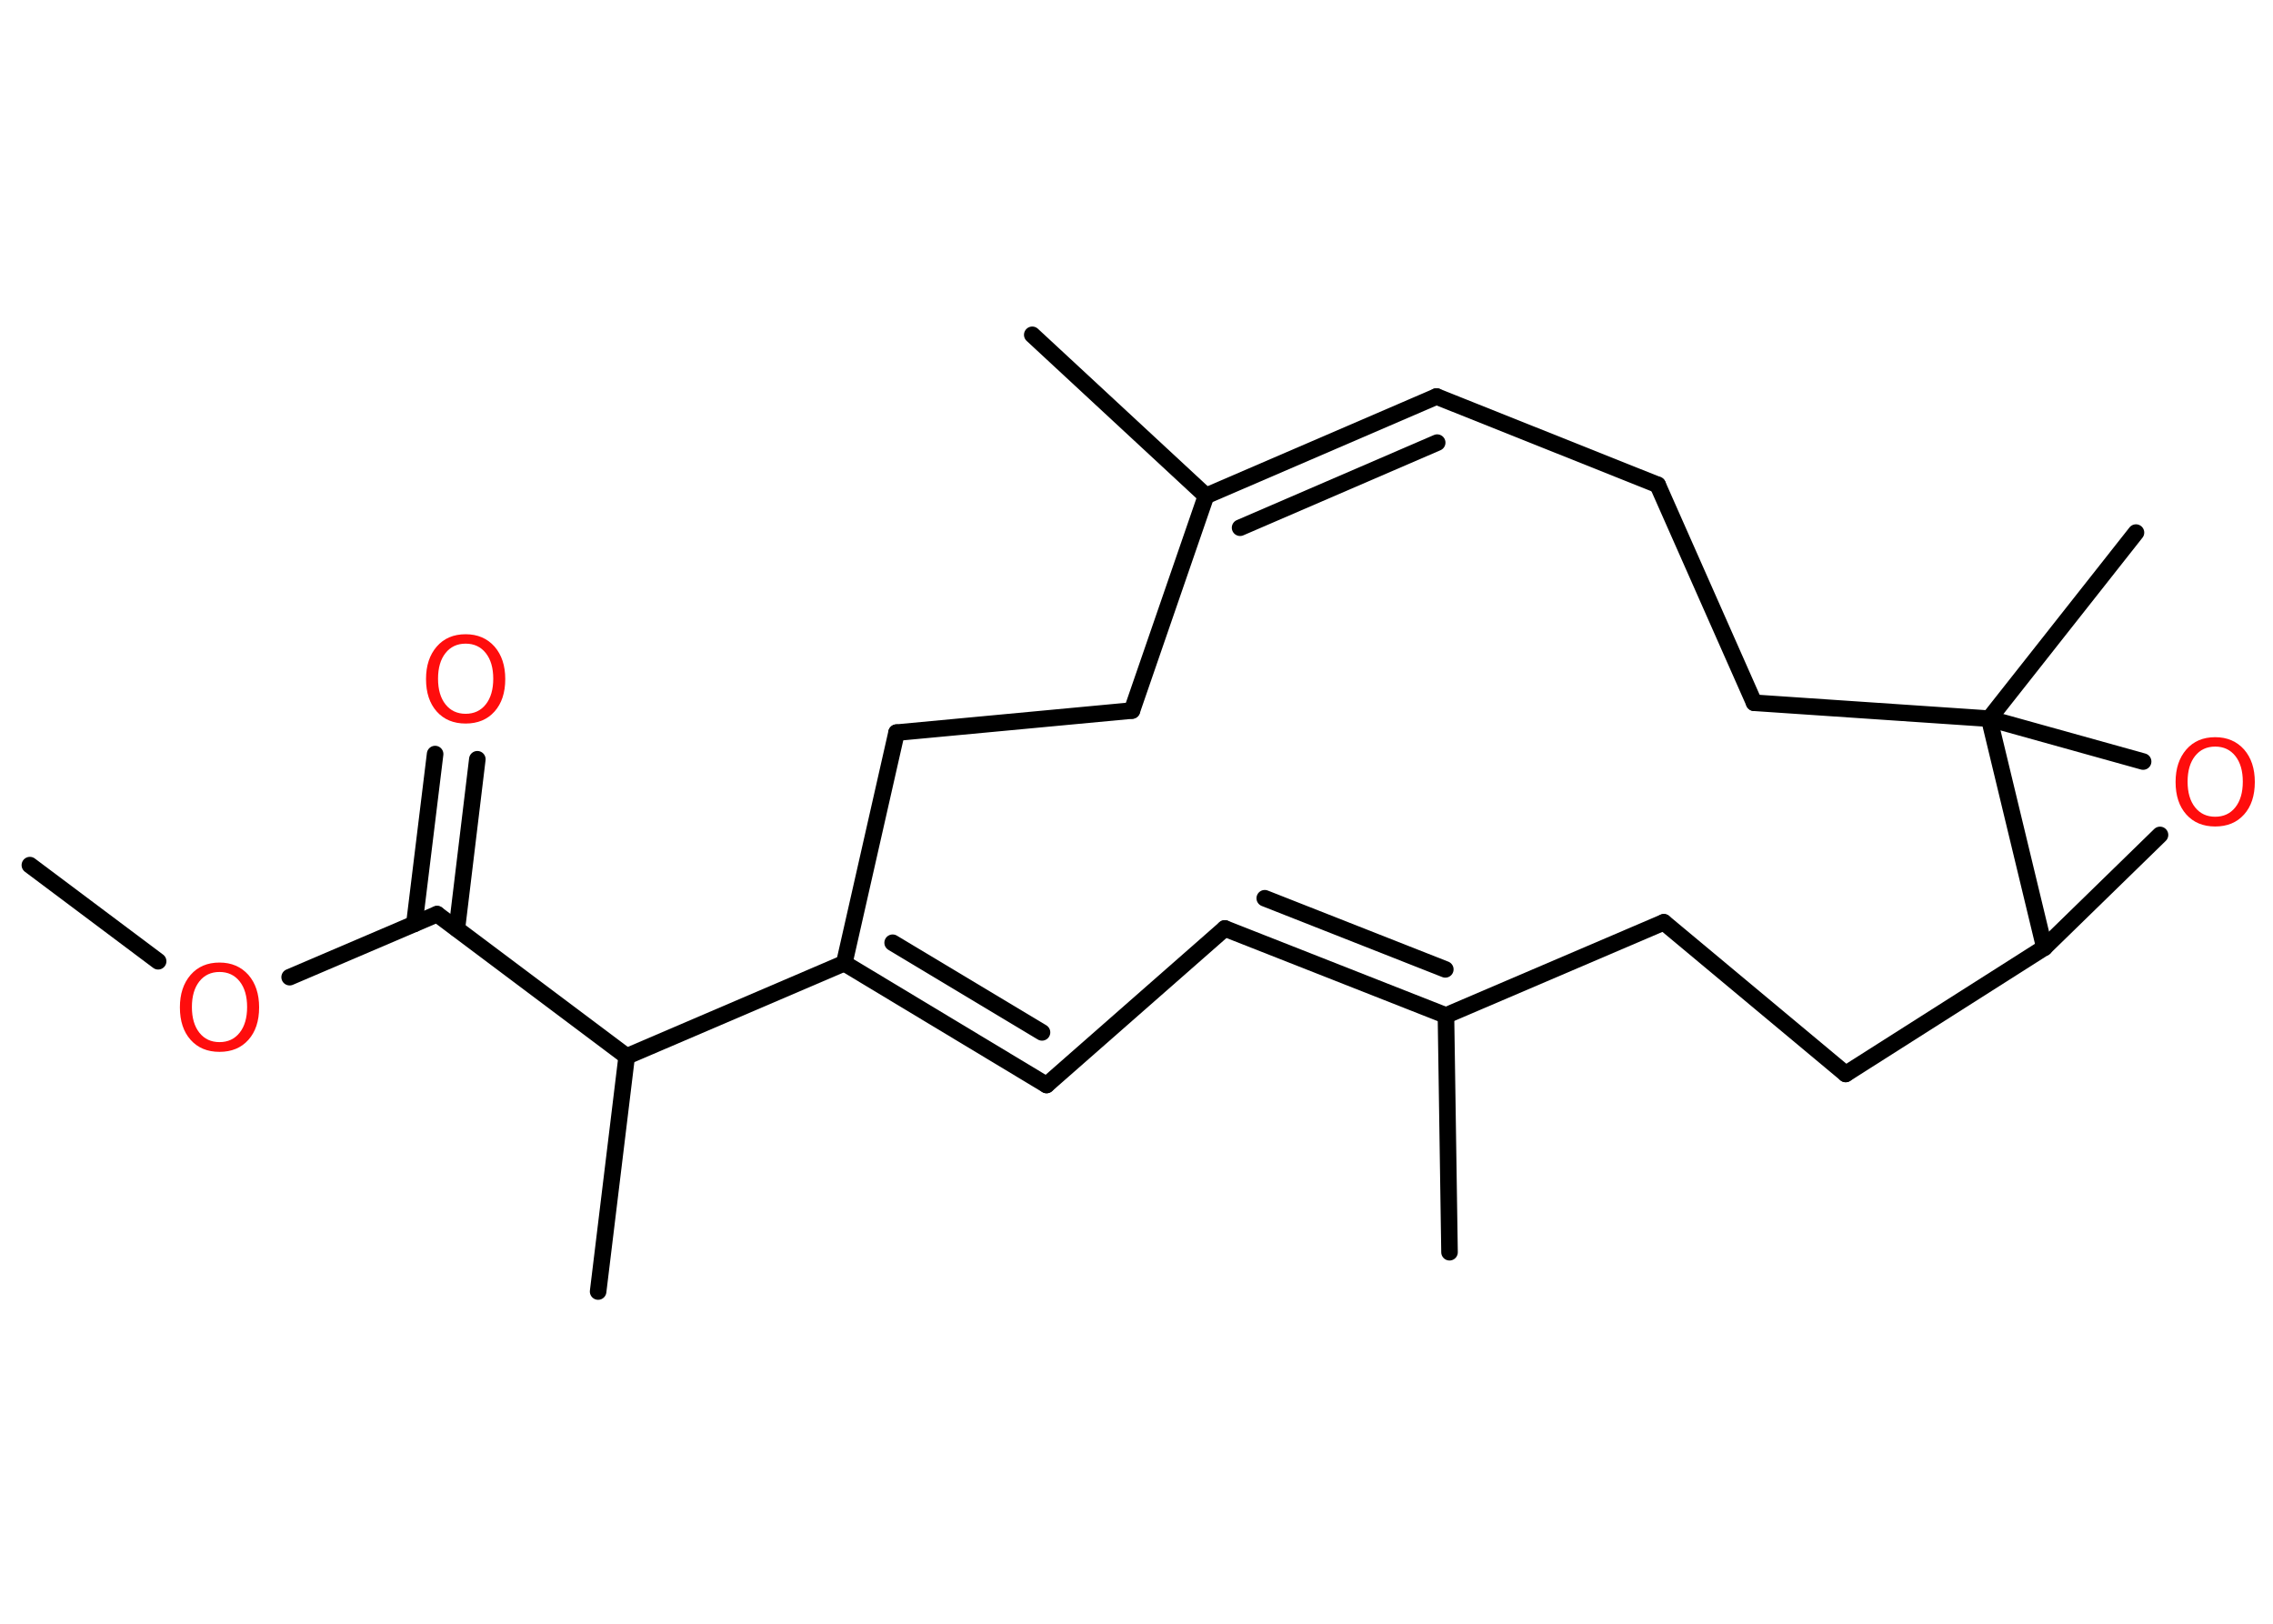 <?xml version='1.0' encoding='UTF-8'?>
<!DOCTYPE svg PUBLIC "-//W3C//DTD SVG 1.1//EN" "http://www.w3.org/Graphics/SVG/1.1/DTD/svg11.dtd">
<svg version='1.2' xmlns='http://www.w3.org/2000/svg' xmlns:xlink='http://www.w3.org/1999/xlink' width='70.0mm' height='50.0mm' viewBox='0 0 70.0 50.0'>
  <desc>Generated by the Chemistry Development Kit (http://github.com/cdk)</desc>
  <g stroke-linecap='round' stroke-linejoin='round' stroke='#000000' stroke-width='.51' fill='#FF0D0D'>
    <rect x='.0' y='.0' width='70.0' height='50.0' fill='#FFFFFF' stroke='none'/>
    <g id='mol1' class='mol'>
      <line id='mol1bnd1' class='bond' x1='.92' y1='26.64' x2='4.87' y2='29.6'/>
      <line id='mol1bnd2' class='bond' x1='8.92' y1='30.09' x2='13.46' y2='28.15'/>
      <g id='mol1bnd3' class='bond'>
        <line x1='12.76' y1='28.45' x2='13.4' y2='23.22'/>
        <line x1='14.07' y1='28.6' x2='14.7' y2='23.38'/>
      </g>
      <line id='mol1bnd4' class='bond' x1='13.46' y1='28.15' x2='19.3' y2='32.53'/>
      <line id='mol1bnd5' class='bond' x1='19.3' y1='32.53' x2='18.42' y2='39.77'/>
      <line id='mol1bnd6' class='bond' x1='19.3' y1='32.53' x2='26.0' y2='29.66'/>
      <g id='mol1bnd7' class='bond'>
        <line x1='26.0' y1='29.66' x2='32.23' y2='33.41'/>
        <line x1='27.49' y1='29.03' x2='32.09' y2='31.79'/>
      </g>
      <line id='mol1bnd8' class='bond' x1='32.23' y1='33.41' x2='37.72' y2='28.59'/>
      <g id='mol1bnd9' class='bond'>
        <line x1='44.53' y1='31.27' x2='37.72' y2='28.59'/>
        <line x1='44.51' y1='29.85' x2='38.95' y2='27.66'/>
      </g>
      <line id='mol1bnd10' class='bond' x1='44.53' y1='31.27' x2='44.64' y2='38.56'/>
      <line id='mol1bnd11' class='bond' x1='44.53' y1='31.27' x2='51.24' y2='28.4'/>
      <line id='mol1bnd12' class='bond' x1='51.24' y1='28.4' x2='56.84' y2='33.07'/>
      <line id='mol1bnd13' class='bond' x1='56.84' y1='33.07' x2='62.96' y2='29.18'/>
      <line id='mol1bnd14' class='bond' x1='62.96' y1='29.18' x2='66.52' y2='25.71'/>
      <line id='mol1bnd15' class='bond' x1='66.0' y1='23.45' x2='61.26' y2='22.13'/>
      <line id='mol1bnd16' class='bond' x1='62.96' y1='29.18' x2='61.26' y2='22.13'/>
      <line id='mol1bnd17' class='bond' x1='61.26' y1='22.13' x2='65.78' y2='16.4'/>
      <line id='mol1bnd18' class='bond' x1='61.26' y1='22.13' x2='54.02' y2='21.64'/>
      <line id='mol1bnd19' class='bond' x1='54.02' y1='21.64' x2='51.05' y2='14.93'/>
      <line id='mol1bnd20' class='bond' x1='51.05' y1='14.93' x2='44.24' y2='12.21'/>
      <g id='mol1bnd21' class='bond'>
        <line x1='44.24' y1='12.21' x2='37.14' y2='15.27'/>
        <line x1='44.26' y1='13.63' x2='38.19' y2='16.25'/>
      </g>
      <line id='mol1bnd22' class='bond' x1='37.14' y1='15.27' x2='31.79' y2='10.31'/>
      <line id='mol1bnd23' class='bond' x1='37.14' y1='15.27' x2='34.86' y2='21.88'/>
      <line id='mol1bnd24' class='bond' x1='34.86' y1='21.88' x2='27.61' y2='22.56'/>
      <line id='mol1bnd25' class='bond' x1='26.0' y1='29.66' x2='27.61' y2='22.56'/>
      <path id='mol1atm2' class='atom' d='M6.76 29.93q-.39 .0 -.62 .29q-.23 .29 -.23 .79q.0 .5 .23 .79q.23 .29 .62 .29q.39 .0 .62 -.29q.23 -.29 .23 -.79q.0 -.5 -.23 -.79q-.23 -.29 -.62 -.29zM6.76 29.64q.55 .0 .89 .38q.33 .38 .33 1.0q.0 .63 -.33 1.0q-.33 .37 -.89 .37q-.56 .0 -.89 -.37q-.33 -.37 -.33 -1.0q.0 -.62 .33 -1.0q.33 -.38 .89 -.38z' stroke='none'/>
      <path id='mol1atm4' class='atom' d='M14.34 19.82q-.39 .0 -.62 .29q-.23 .29 -.23 .79q.0 .5 .23 .79q.23 .29 .62 .29q.39 .0 .62 -.29q.23 -.29 .23 -.79q.0 -.5 -.23 -.79q-.23 -.29 -.62 -.29zM14.34 19.53q.55 .0 .89 .38q.33 .38 .33 1.0q.0 .63 -.33 1.0q-.33 .37 -.89 .37q-.56 .0 -.89 -.37q-.33 -.37 -.33 -1.0q.0 -.62 .33 -1.0q.33 -.38 .89 -.38z' stroke='none'/>
      <path id='mol1atm15' class='atom' d='M68.22 22.99q-.39 .0 -.62 .29q-.23 .29 -.23 .79q.0 .5 .23 .79q.23 .29 .62 .29q.39 .0 .62 -.29q.23 -.29 .23 -.79q.0 -.5 -.23 -.79q-.23 -.29 -.62 -.29zM68.22 22.7q.55 .0 .89 .38q.33 .38 .33 1.0q.0 .63 -.33 1.0q-.33 .37 -.89 .37q-.56 .0 -.89 -.37q-.33 -.37 -.33 -1.0q.0 -.62 .33 -1.0q.33 -.38 .89 -.38z' stroke='none'/>
    </g>
  </g>
</svg>
